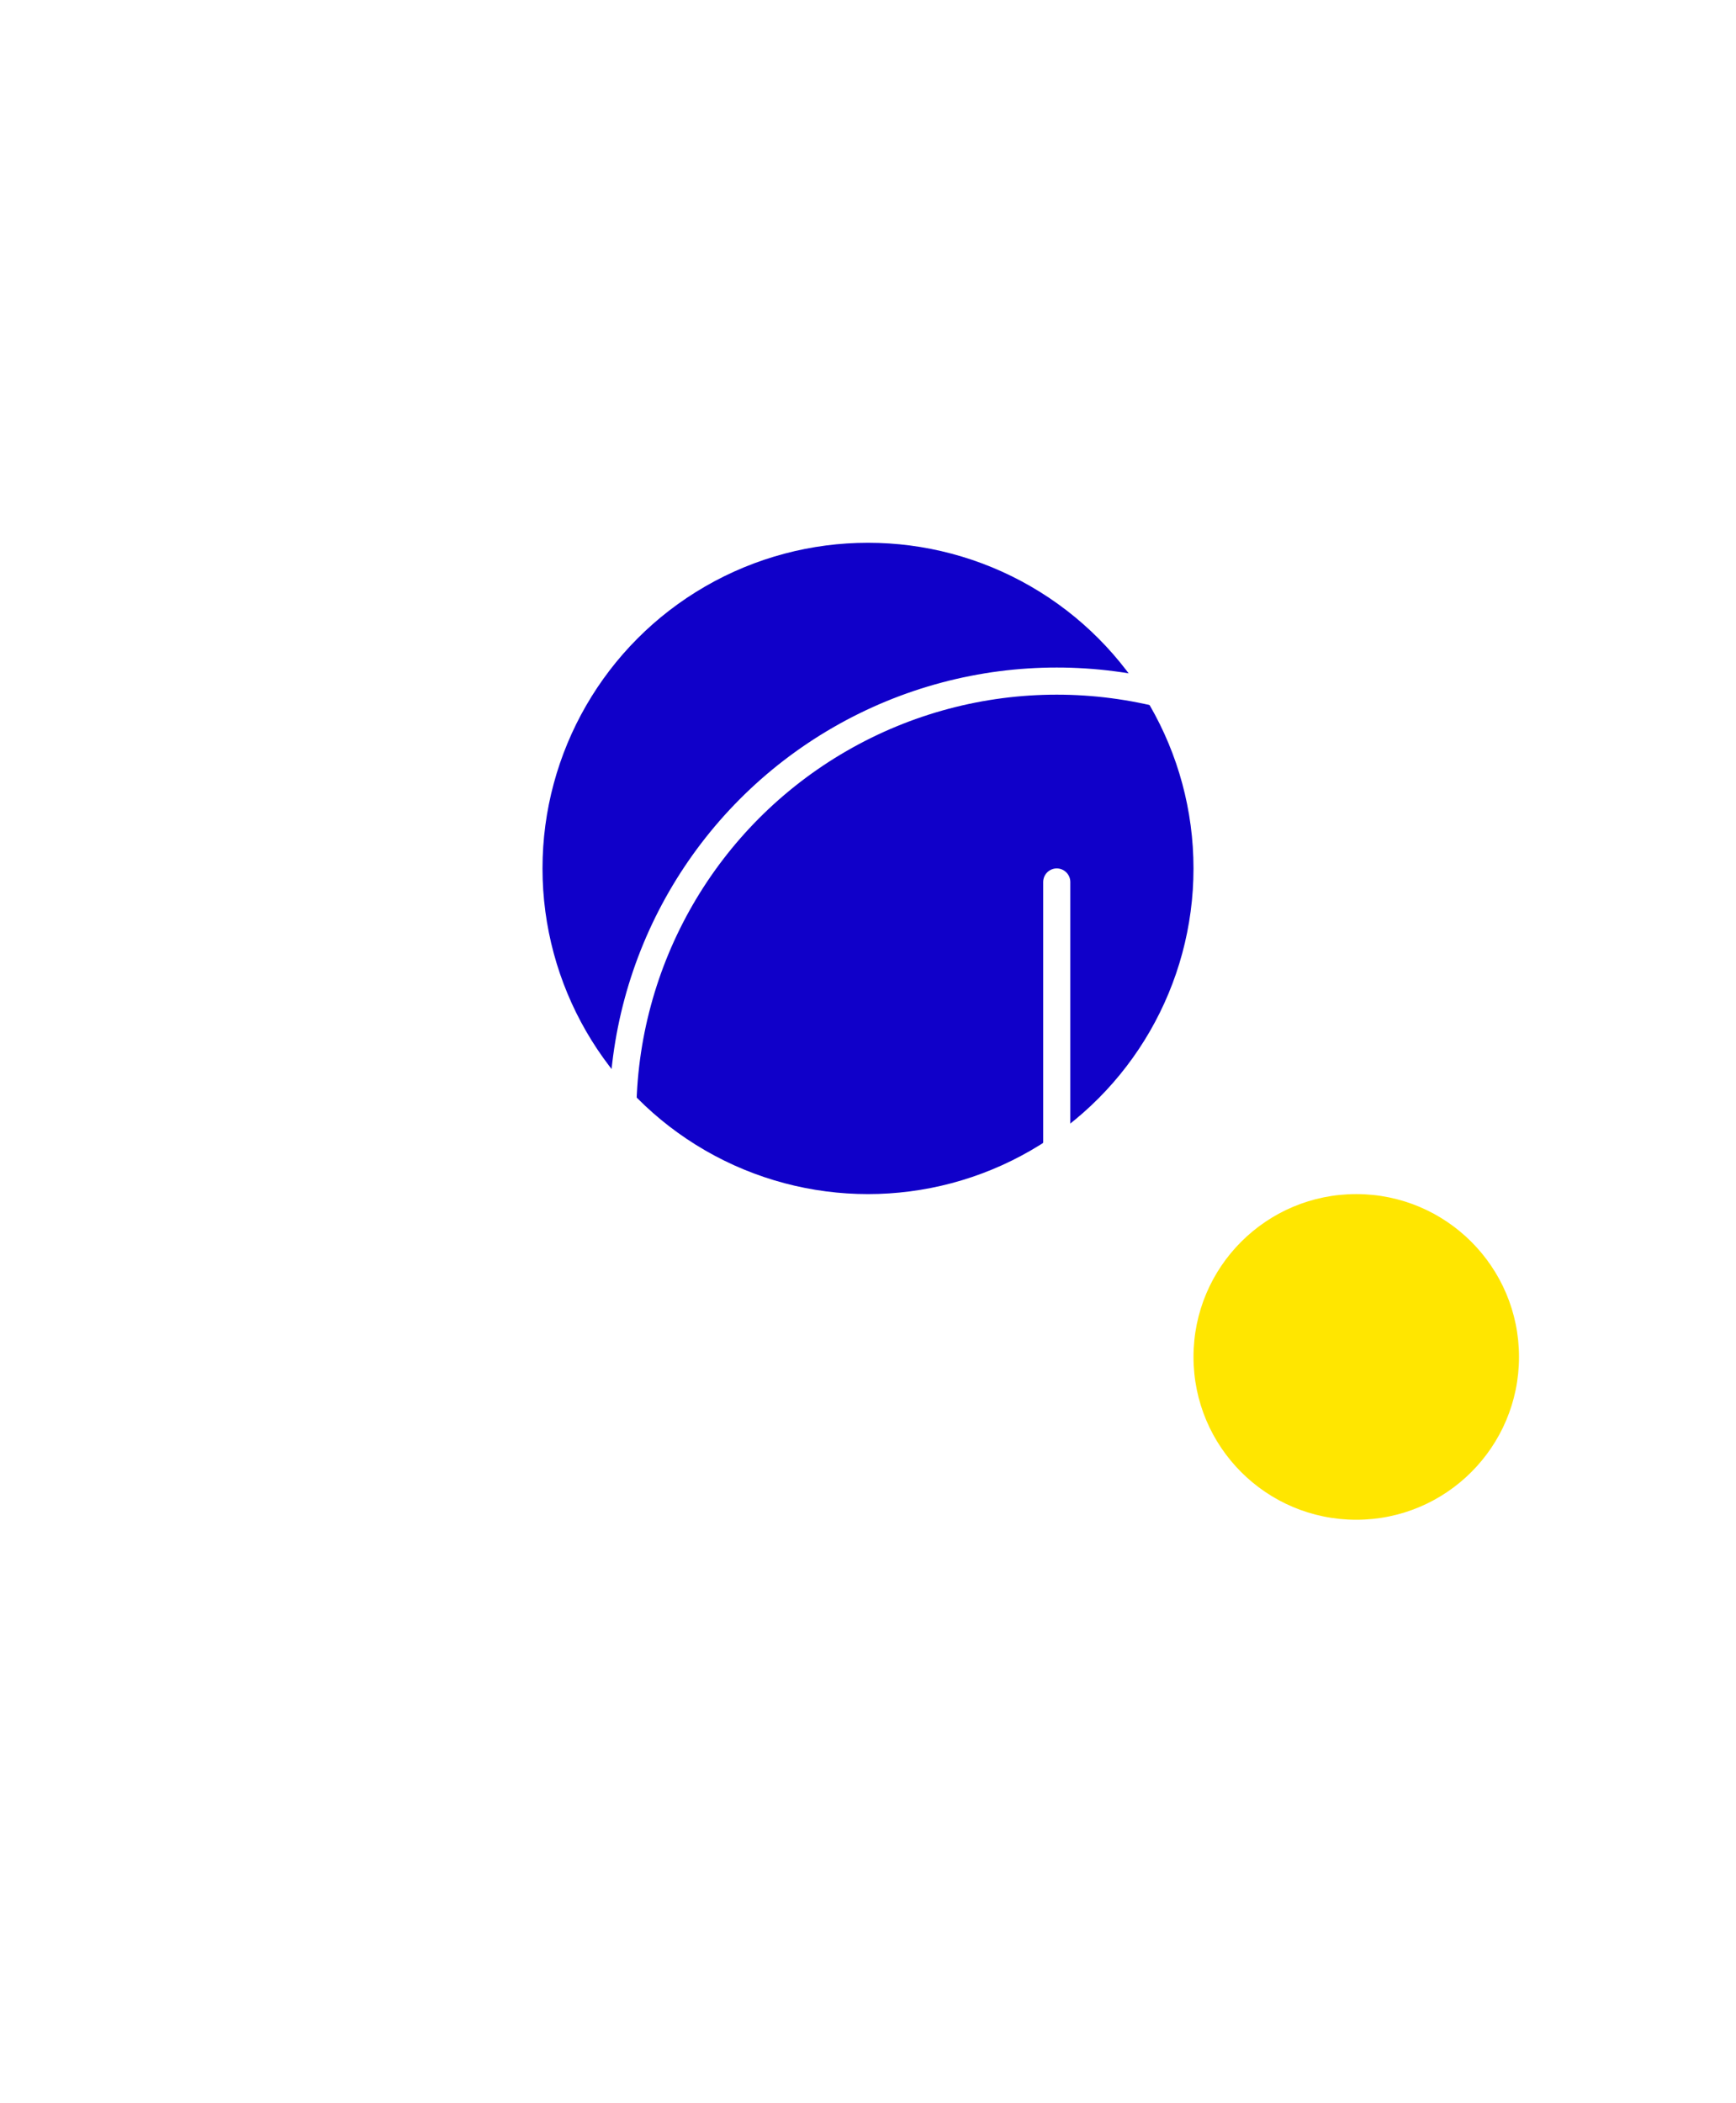 <svg width="128" height="155" viewBox="0 0 128 155" fill="none" xmlns="http://www.w3.org/2000/svg">
<g filter="url(#filter0_f_81_336)">
<circle cx="64" cy="64" r="24" fill="#1000C9"/>
</g>
<path d="M78.917 65C78.917 64.448 78.469 64 77.917 64C77.365 64 76.917 64.448 76.917 65L78.917 65ZM77.21 135.707C77.6 136.098 78.234 136.098 78.624 135.707L84.988 129.343C85.379 128.953 85.379 128.319 84.988 127.929C84.597 127.538 83.964 127.538 83.574 127.929L77.917 133.586L72.26 127.929C71.87 127.538 71.236 127.538 70.846 127.929C70.455 128.319 70.455 128.953 70.846 129.343L77.21 135.707ZM76.917 65L76.917 135L78.917 135L78.917 65L76.917 65Z" fill="white"/>
<circle cx="77.917" cy="82.194" r="32" stroke="white" stroke-width="2"/>
<g filter="url(#filter1_f_81_336)">
<circle cx="100" cy="100" r="12" fill="#FFE600"/>
</g>
<defs>
<filter id="filter0_f_81_336" x="0" y="0" width="128" height="128" filterUnits="userSpaceOnUse" color-interpolation-filters="sRGB">
<feFlood flood-opacity="0" result="BackgroundImageFix"/>
<feBlend mode="normal" in="SourceGraphic" in2="BackgroundImageFix" result="shape"/>
<feGaussianBlur stdDeviation="20" result="effect1_foregroundBlur_81_336"/>
</filter>
<filter id="filter1_f_81_336" x="74" y="74" width="52" height="52" filterUnits="userSpaceOnUse" color-interpolation-filters="sRGB">
<feFlood flood-opacity="0" result="BackgroundImageFix"/>
<feBlend mode="normal" in="SourceGraphic" in2="BackgroundImageFix" result="shape"/>
<feGaussianBlur stdDeviation="7" result="effect1_foregroundBlur_81_336"/>
</filter>
</defs>
</svg>
